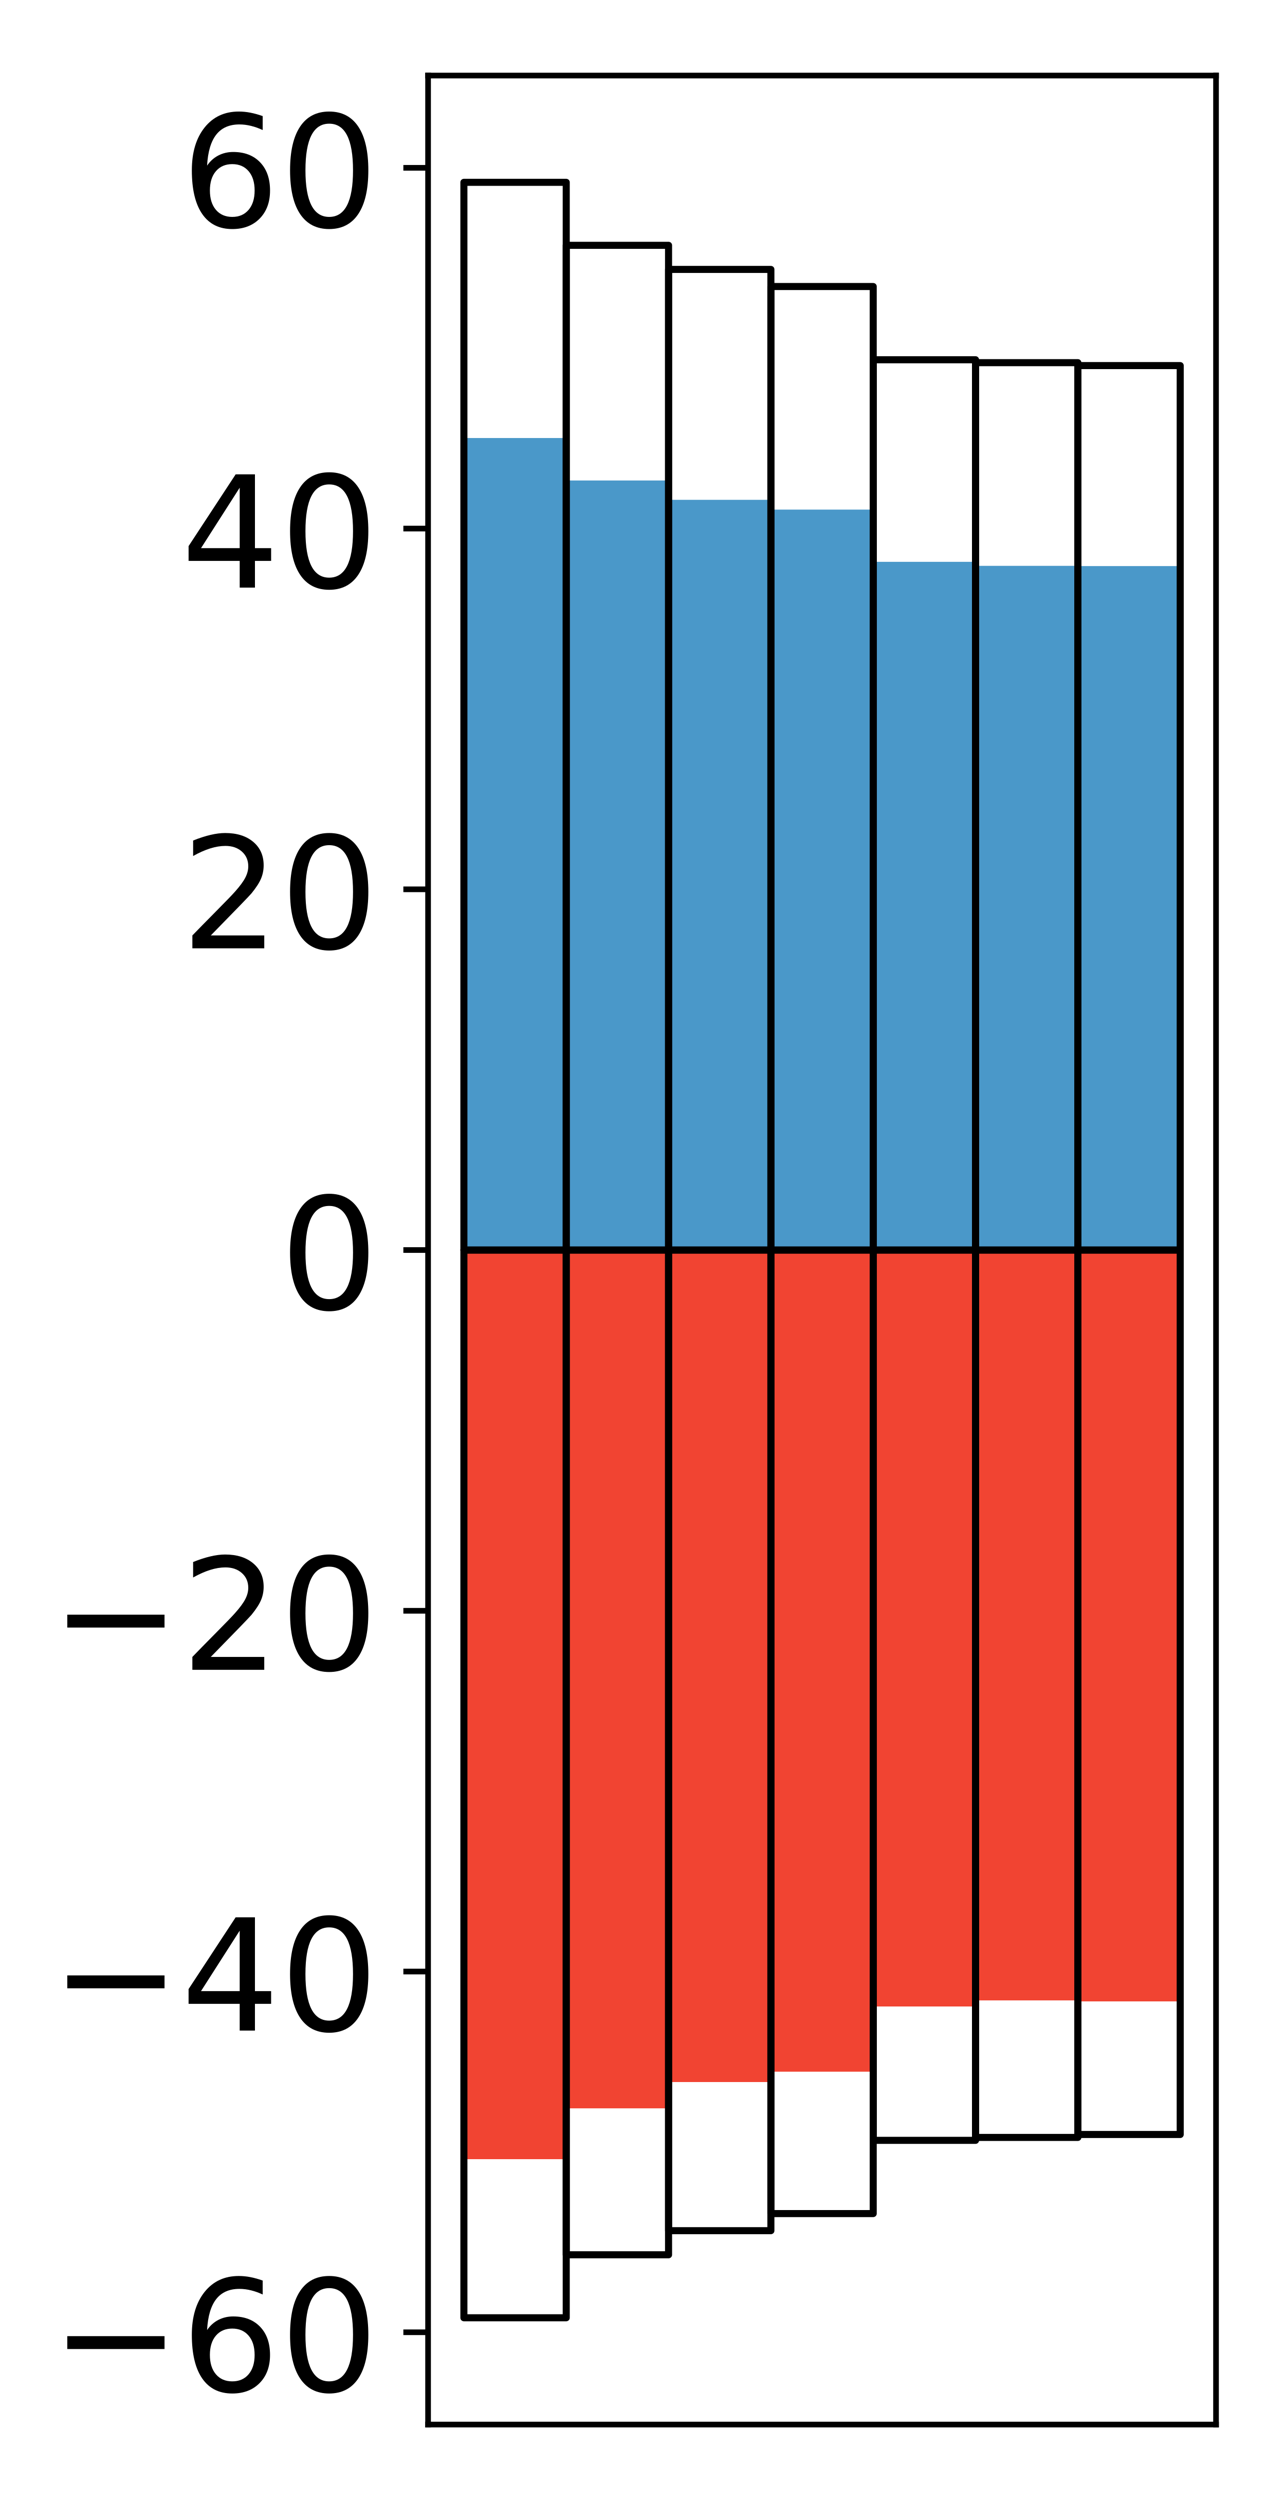 <?xml version="1.0" encoding="utf-8" standalone="no"?>
<!DOCTYPE svg PUBLIC "-//W3C//DTD SVG 1.1//EN"
  "http://www.w3.org/Graphics/SVG/1.1/DTD/svg11.dtd">
<!-- Created with matplotlib (http://matplotlib.org/) -->
<svg height="354pt" version="1.1" viewBox="0 0 182 354" width="182pt" xmlns="http://www.w3.org/2000/svg" xmlns:xlink="http://www.w3.org/1999/xlink">
 <defs>
  <style type="text/css">
*{stroke-linecap:butt;stroke-linejoin:round;}
  </style>
 </defs>
 <g id="figure_1">
  <g id="patch_1">
   <path d="M 0 354.04 
L 182.93 354.04 
L 182.93 0 
L 0 0 
z
" style="fill:#ffffff;"/>
  </g>
  <g id="axes_1">
   <g id="patch_2">
    <path d="M 60.63 343.34 
L 172.23 343.34 
L 172.23 10.7 
L 60.63 10.7 
z
" style="fill:#ffffff;"/>
   </g>
   <g id="matplotlib.axis_1"/>
   <g id="matplotlib.axis_2">
    <g id="ytick_1">
     <g id="line2d_1">
      <defs>
       <path d="M 0 0 
L -3.5 0 
" id="m86ed6983ac" style="stroke:#000000;stroke-width:0.8;"/>
      </defs>
      <g>
       <use style="stroke:#000000;stroke-width:0.8;" x="60.63" xlink:href="#m86ed6983ac" y="330.274"/>
      </g>
     </g>
     <g id="text_1">
      <!-- −60 -->
      <defs>
       <path d="M 10.594 35.5 
L 73.188 35.5 
L 73.188 27.203 
L 10.594 27.203 
z
" id="DejaVuSans-2212"/>
       <path d="M 33.016 40.375 
Q 26.375 40.375 22.484 35.828 
Q 18.609 31.297 18.609 23.391 
Q 18.609 15.531 22.484 10.953 
Q 26.375 6.391 33.016 6.391 
Q 39.656 6.391 43.531 10.953 
Q 47.406 15.531 47.406 23.391 
Q 47.406 31.297 43.531 35.828 
Q 39.656 40.375 33.016 40.375 
z
M 52.594 71.297 
L 52.594 62.312 
Q 48.875 64.062 45.094 64.984 
Q 41.312 65.922 37.594 65.922 
Q 27.828 65.922 22.672 59.328 
Q 17.531 52.734 16.797 39.406 
Q 19.672 43.656 24.016 45.922 
Q 28.375 48.188 33.594 48.188 
Q 44.578 48.188 50.953 41.516 
Q 57.328 34.859 57.328 23.391 
Q 57.328 12.156 50.688 5.359 
Q 44.047 -1.422 33.016 -1.422 
Q 20.359 -1.422 13.672 8.266 
Q 6.984 17.969 6.984 36.375 
Q 6.984 53.656 15.188 63.938 
Q 23.391 74.219 37.203 74.219 
Q 40.922 74.219 44.703 73.484 
Q 48.484 72.75 52.594 71.297 
z
" id="DejaVuSans-36"/>
       <path d="M 31.781 66.406 
Q 24.172 66.406 20.328 58.906 
Q 16.5 51.422 16.5 36.375 
Q 16.5 21.391 20.328 13.891 
Q 24.172 6.391 31.781 6.391 
Q 39.453 6.391 43.281 13.891 
Q 47.125 21.391 47.125 36.375 
Q 47.125 51.422 43.281 58.906 
Q 39.453 66.406 31.781 66.406 
z
M 31.781 74.219 
Q 44.047 74.219 50.516 64.516 
Q 56.984 54.828 56.984 36.375 
Q 56.984 17.969 50.516 8.266 
Q 44.047 -1.422 31.781 -1.422 
Q 19.531 -1.422 13.062 8.266 
Q 6.594 17.969 6.594 36.375 
Q 6.594 54.828 13.062 64.516 
Q 19.531 74.219 31.781 74.219 
z
" id="DejaVuSans-30"/>
      </defs>
      <g transform="translate(7.2 338.633)scale(0.22 -0.22)">
       <use xlink:href="#DejaVuSans-2212"/>
       <use x="83.789" xlink:href="#DejaVuSans-36"/>
       <use x="147.412" xlink:href="#DejaVuSans-30"/>
      </g>
     </g>
    </g>
    <g id="ytick_2">
     <g id="line2d_2">
      <g>
       <use style="stroke:#000000;stroke-width:0.8;" x="60.63" xlink:href="#m86ed6983ac" y="279.19"/>
      </g>
     </g>
     <g id="text_2">
      <!-- −40 -->
      <defs>
       <path d="M 37.797 64.312 
L 12.891 25.391 
L 37.797 25.391 
z
M 35.203 72.906 
L 47.609 72.906 
L 47.609 25.391 
L 58.016 25.391 
L 58.016 17.188 
L 47.609 17.188 
L 47.609 0 
L 37.797 0 
L 37.797 17.188 
L 4.891 17.188 
L 4.891 26.703 
z
" id="DejaVuSans-34"/>
      </defs>
      <g transform="translate(7.2 287.548)scale(0.22 -0.22)">
       <use xlink:href="#DejaVuSans-2212"/>
       <use x="83.789" xlink:href="#DejaVuSans-34"/>
       <use x="147.412" xlink:href="#DejaVuSans-30"/>
      </g>
     </g>
    </g>
    <g id="ytick_3">
     <g id="line2d_3">
      <g>
       <use style="stroke:#000000;stroke-width:0.8;" x="60.63" xlink:href="#m86ed6983ac" y="228.105"/>
      </g>
     </g>
     <g id="text_3">
      <!-- −20 -->
      <defs>
       <path d="M 19.188 8.297 
L 53.609 8.297 
L 53.609 0 
L 7.328 0 
L 7.328 8.297 
Q 12.938 14.109 22.625 23.891 
Q 32.328 33.688 34.812 36.531 
Q 39.547 41.844 41.422 45.531 
Q 43.312 49.219 43.312 52.781 
Q 43.312 58.594 39.234 62.25 
Q 35.156 65.922 28.609 65.922 
Q 23.969 65.922 18.812 64.312 
Q 13.672 62.703 7.812 59.422 
L 7.812 69.391 
Q 13.766 71.781 18.938 73 
Q 24.125 74.219 28.422 74.219 
Q 39.75 74.219 46.484 68.547 
Q 53.219 62.891 53.219 53.422 
Q 53.219 48.922 51.531 44.891 
Q 49.859 40.875 45.406 35.406 
Q 44.188 33.984 37.641 27.219 
Q 31.109 20.453 19.188 8.297 
z
" id="DejaVuSans-32"/>
      </defs>
      <g transform="translate(7.2 236.463)scale(0.22 -0.22)">
       <use xlink:href="#DejaVuSans-2212"/>
       <use x="83.789" xlink:href="#DejaVuSans-32"/>
       <use x="147.412" xlink:href="#DejaVuSans-30"/>
      </g>
     </g>
    </g>
    <g id="ytick_4">
     <g id="line2d_4">
      <g>
       <use style="stroke:#000000;stroke-width:0.8;" x="60.63" xlink:href="#m86ed6983ac" y="177.02"/>
      </g>
     </g>
     <g id="text_4">
      <!-- 0 -->
      <g transform="translate(39.633 185.378)scale(0.22 -0.22)">
       <use xlink:href="#DejaVuSans-30"/>
      </g>
     </g>
    </g>
    <g id="ytick_5">
     <g id="line2d_5">
      <g>
       <use style="stroke:#000000;stroke-width:0.8;" x="60.63" xlink:href="#m86ed6983ac" y="125.935"/>
      </g>
     </g>
     <g id="text_5">
      <!-- 20 -->
      <g transform="translate(25.635 134.293)scale(0.22 -0.22)">
       <use xlink:href="#DejaVuSans-32"/>
       <use x="63.623" xlink:href="#DejaVuSans-30"/>
      </g>
     </g>
    </g>
    <g id="ytick_6">
     <g id="line2d_6">
      <g>
       <use style="stroke:#000000;stroke-width:0.8;" x="60.63" xlink:href="#m86ed6983ac" y="74.85"/>
      </g>
     </g>
     <g id="text_6">
      <!-- 40 -->
      <g transform="translate(25.635 83.209)scale(0.22 -0.22)">
       <use xlink:href="#DejaVuSans-34"/>
       <use x="63.623" xlink:href="#DejaVuSans-30"/>
      </g>
     </g>
    </g>
    <g id="ytick_7">
     <g id="line2d_7">
      <g>
       <use style="stroke:#000000;stroke-width:0.8;" x="60.63" xlink:href="#m86ed6983ac" y="23.766"/>
      </g>
     </g>
     <g id="text_7">
      <!-- 60 -->
      <g transform="translate(25.635 32.124)scale(0.22 -0.22)">
       <use xlink:href="#DejaVuSans-36"/>
       <use x="63.623" xlink:href="#DejaVuSans-30"/>
      </g>
     </g>
    </g>
   </g>
   <g id="patch_3">
    <path clip-path="url(#p08efde56b3)" d="M 65.703 177.02 
L 80.197 177.02 
L 80.197 62.029 
L 65.703 62.029 
z
" style="fill:#4a98c9;"/>
   </g>
   <g id="patch_4">
    <path clip-path="url(#p08efde56b3)" d="M 80.197 177.02 
L 94.69 177.02 
L 94.69 68.042 
L 80.197 68.042 
z
" style="fill:#4a98c9;"/>
   </g>
   <g id="patch_5">
    <path clip-path="url(#p08efde56b3)" d="M 94.69 177.02 
L 109.184 177.02 
L 109.184 70.781 
L 94.69 70.781 
z
" style="fill:#4a98c9;"/>
   </g>
   <g id="patch_6">
    <path clip-path="url(#p08efde56b3)" d="M 109.184 177.02 
L 123.677 177.02 
L 123.677 72.166 
L 109.184 72.166 
z
" style="fill:#4a98c9;"/>
   </g>
   <g id="patch_7">
    <path clip-path="url(#p08efde56b3)" d="M 123.677 177.02 
L 138.171 177.02 
L 138.171 79.561 
L 123.677 79.561 
z
" style="fill:#4a98c9;"/>
   </g>
   <g id="patch_8">
    <path clip-path="url(#p08efde56b3)" d="M 138.171 177.02 
L 152.664 177.02 
L 152.664 80.13 
L 138.171 80.13 
z
" style="fill:#4a98c9;"/>
   </g>
   <g id="patch_9">
    <path clip-path="url(#p08efde56b3)" d="M 152.664 177.02 
L 167.158 177.02 
L 167.158 80.163 
L 152.664 80.163 
z
" style="fill:#4a98c9;"/>
   </g>
   <g id="patch_10">
    <path clip-path="url(#p08efde56b3)" d="M 65.703 177.02 
L 80.197 177.02 
L 80.197 305.761 
L 65.703 305.761 
z
" style="fill:#f14432;"/>
   </g>
   <g id="patch_11">
    <path clip-path="url(#p08efde56b3)" d="M 80.197 177.02 
L 94.69 177.02 
L 94.69 298.563 
L 80.197 298.563 
z
" style="fill:#f14432;"/>
   </g>
   <g id="patch_12">
    <path clip-path="url(#p08efde56b3)" d="M 94.69 177.02 
L 109.184 177.02 
L 109.184 294.839 
L 94.69 294.839 
z
" style="fill:#f14432;"/>
   </g>
   <g id="patch_13">
    <path clip-path="url(#p08efde56b3)" d="M 109.184 177.02 
L 123.677 177.02 
L 123.677 293.371 
L 109.184 293.371 
z
" style="fill:#f14432;"/>
   </g>
   <g id="patch_14">
    <path clip-path="url(#p08efde56b3)" d="M 123.677 177.02 
L 138.171 177.02 
L 138.171 284.139 
L 123.677 284.139 
z
" style="fill:#f14432;"/>
   </g>
   <g id="patch_15">
    <path clip-path="url(#p08efde56b3)" d="M 138.171 177.02 
L 152.664 177.02 
L 152.664 283.277 
L 138.171 283.277 
z
" style="fill:#f14432;"/>
   </g>
   <g id="patch_16">
    <path clip-path="url(#p08efde56b3)" d="M 152.664 177.02 
L 167.158 177.02 
L 167.158 283.418 
L 152.664 283.418 
z
" style="fill:#f14432;"/>
   </g>
   <g id="patch_17">
    <path d="M 60.63 343.34 
L 60.63 10.7 
" style="fill:none;stroke:#000000;stroke-linecap:square;stroke-linejoin:miter;stroke-width:0.8;"/>
   </g>
   <g id="patch_18">
    <path d="M 172.23 343.34 
L 172.23 10.7 
" style="fill:none;stroke:#000000;stroke-linecap:square;stroke-linejoin:miter;stroke-width:0.8;"/>
   </g>
   <g id="patch_19">
    <path d="M 60.63 343.34 
L 172.23 343.34 
" style="fill:none;stroke:#000000;stroke-linecap:square;stroke-linejoin:miter;stroke-width:0.8;"/>
   </g>
   <g id="patch_20">
    <path d="M 60.63 10.7 
L 172.23 10.7 
" style="fill:none;stroke:#000000;stroke-linecap:square;stroke-linejoin:miter;stroke-width:0.8;"/>
   </g>
   <g id="patch_21">
    <path clip-path="url(#p08efde56b3)" d="M 65.703 177.02 
L 80.197 177.02 
L 80.197 25.82 
L 65.703 25.82 
z
" style="fill:none;stroke:#000000;stroke-linejoin:miter;"/>
   </g>
   <g id="patch_22">
    <path clip-path="url(#p08efde56b3)" d="M 80.197 177.02 
L 94.69 177.02 
L 94.69 34.738 
L 80.197 34.738 
z
" style="fill:none;stroke:#000000;stroke-linejoin:miter;"/>
   </g>
   <g id="patch_23">
    <path clip-path="url(#p08efde56b3)" d="M 94.69 177.02 
L 109.184 177.02 
L 109.184 38.153 
L 94.69 38.153 
z
" style="fill:none;stroke:#000000;stroke-linejoin:miter;"/>
   </g>
   <g id="patch_24">
    <path clip-path="url(#p08efde56b3)" d="M 109.184 177.02 
L 123.677 177.02 
L 123.677 40.575 
L 109.184 40.575 
z
" style="fill:none;stroke:#000000;stroke-linejoin:miter;"/>
   </g>
   <g id="patch_25">
    <path clip-path="url(#p08efde56b3)" d="M 123.677 177.02 
L 138.171 177.02 
L 138.171 50.944 
L 123.677 50.944 
z
" style="fill:none;stroke:#000000;stroke-linejoin:miter;"/>
   </g>
   <g id="patch_26">
    <path clip-path="url(#p08efde56b3)" d="M 138.171 177.02 
L 152.664 177.02 
L 152.664 51.358 
L 138.171 51.358 
z
" style="fill:none;stroke:#000000;stroke-linejoin:miter;"/>
   </g>
   <g id="patch_27">
    <path clip-path="url(#p08efde56b3)" d="M 152.664 177.02 
L 167.158 177.02 
L 167.158 51.772 
L 152.664 51.772 
z
" style="fill:none;stroke:#000000;stroke-linejoin:miter;"/>
   </g>
   <g id="patch_28">
    <path clip-path="url(#p08efde56b3)" d="M 65.703 177.02 
L 80.197 177.02 
L 80.197 328.22 
L 65.703 328.22 
z
" style="fill:none;stroke:#000000;stroke-linejoin:miter;"/>
   </g>
   <g id="patch_29">
    <path clip-path="url(#p08efde56b3)" d="M 80.197 177.02 
L 94.69 177.02 
L 94.69 319.302 
L 80.197 319.302 
z
" style="fill:none;stroke:#000000;stroke-linejoin:miter;"/>
   </g>
   <g id="patch_30">
    <path clip-path="url(#p08efde56b3)" d="M 94.69 177.02 
L 109.184 177.02 
L 109.184 315.887 
L 94.69 315.887 
z
" style="fill:none;stroke:#000000;stroke-linejoin:miter;"/>
   </g>
   <g id="patch_31">
    <path clip-path="url(#p08efde56b3)" d="M 109.184 177.02 
L 123.677 177.02 
L 123.677 313.465 
L 109.184 313.465 
z
" style="fill:none;stroke:#000000;stroke-linejoin:miter;"/>
   </g>
   <g id="patch_32">
    <path clip-path="url(#p08efde56b3)" d="M 123.677 177.02 
L 138.171 177.02 
L 138.171 303.096 
L 123.677 303.096 
z
" style="fill:none;stroke:#000000;stroke-linejoin:miter;"/>
   </g>
   <g id="patch_33">
    <path clip-path="url(#p08efde56b3)" d="M 138.171 177.02 
L 152.664 177.02 
L 152.664 302.682 
L 138.171 302.682 
z
" style="fill:none;stroke:#000000;stroke-linejoin:miter;"/>
   </g>
   <g id="patch_34">
    <path clip-path="url(#p08efde56b3)" d="M 152.664 177.02 
L 167.158 177.02 
L 167.158 302.268 
L 152.664 302.268 
z
" style="fill:none;stroke:#000000;stroke-linejoin:miter;"/>
   </g>
  </g>
 </g>
 <defs>
  <clipPath id="p08efde56b3">
   <rect height="332.64" width="111.6" x="60.63" y="10.7"/>
  </clipPath>
 </defs>
</svg>
